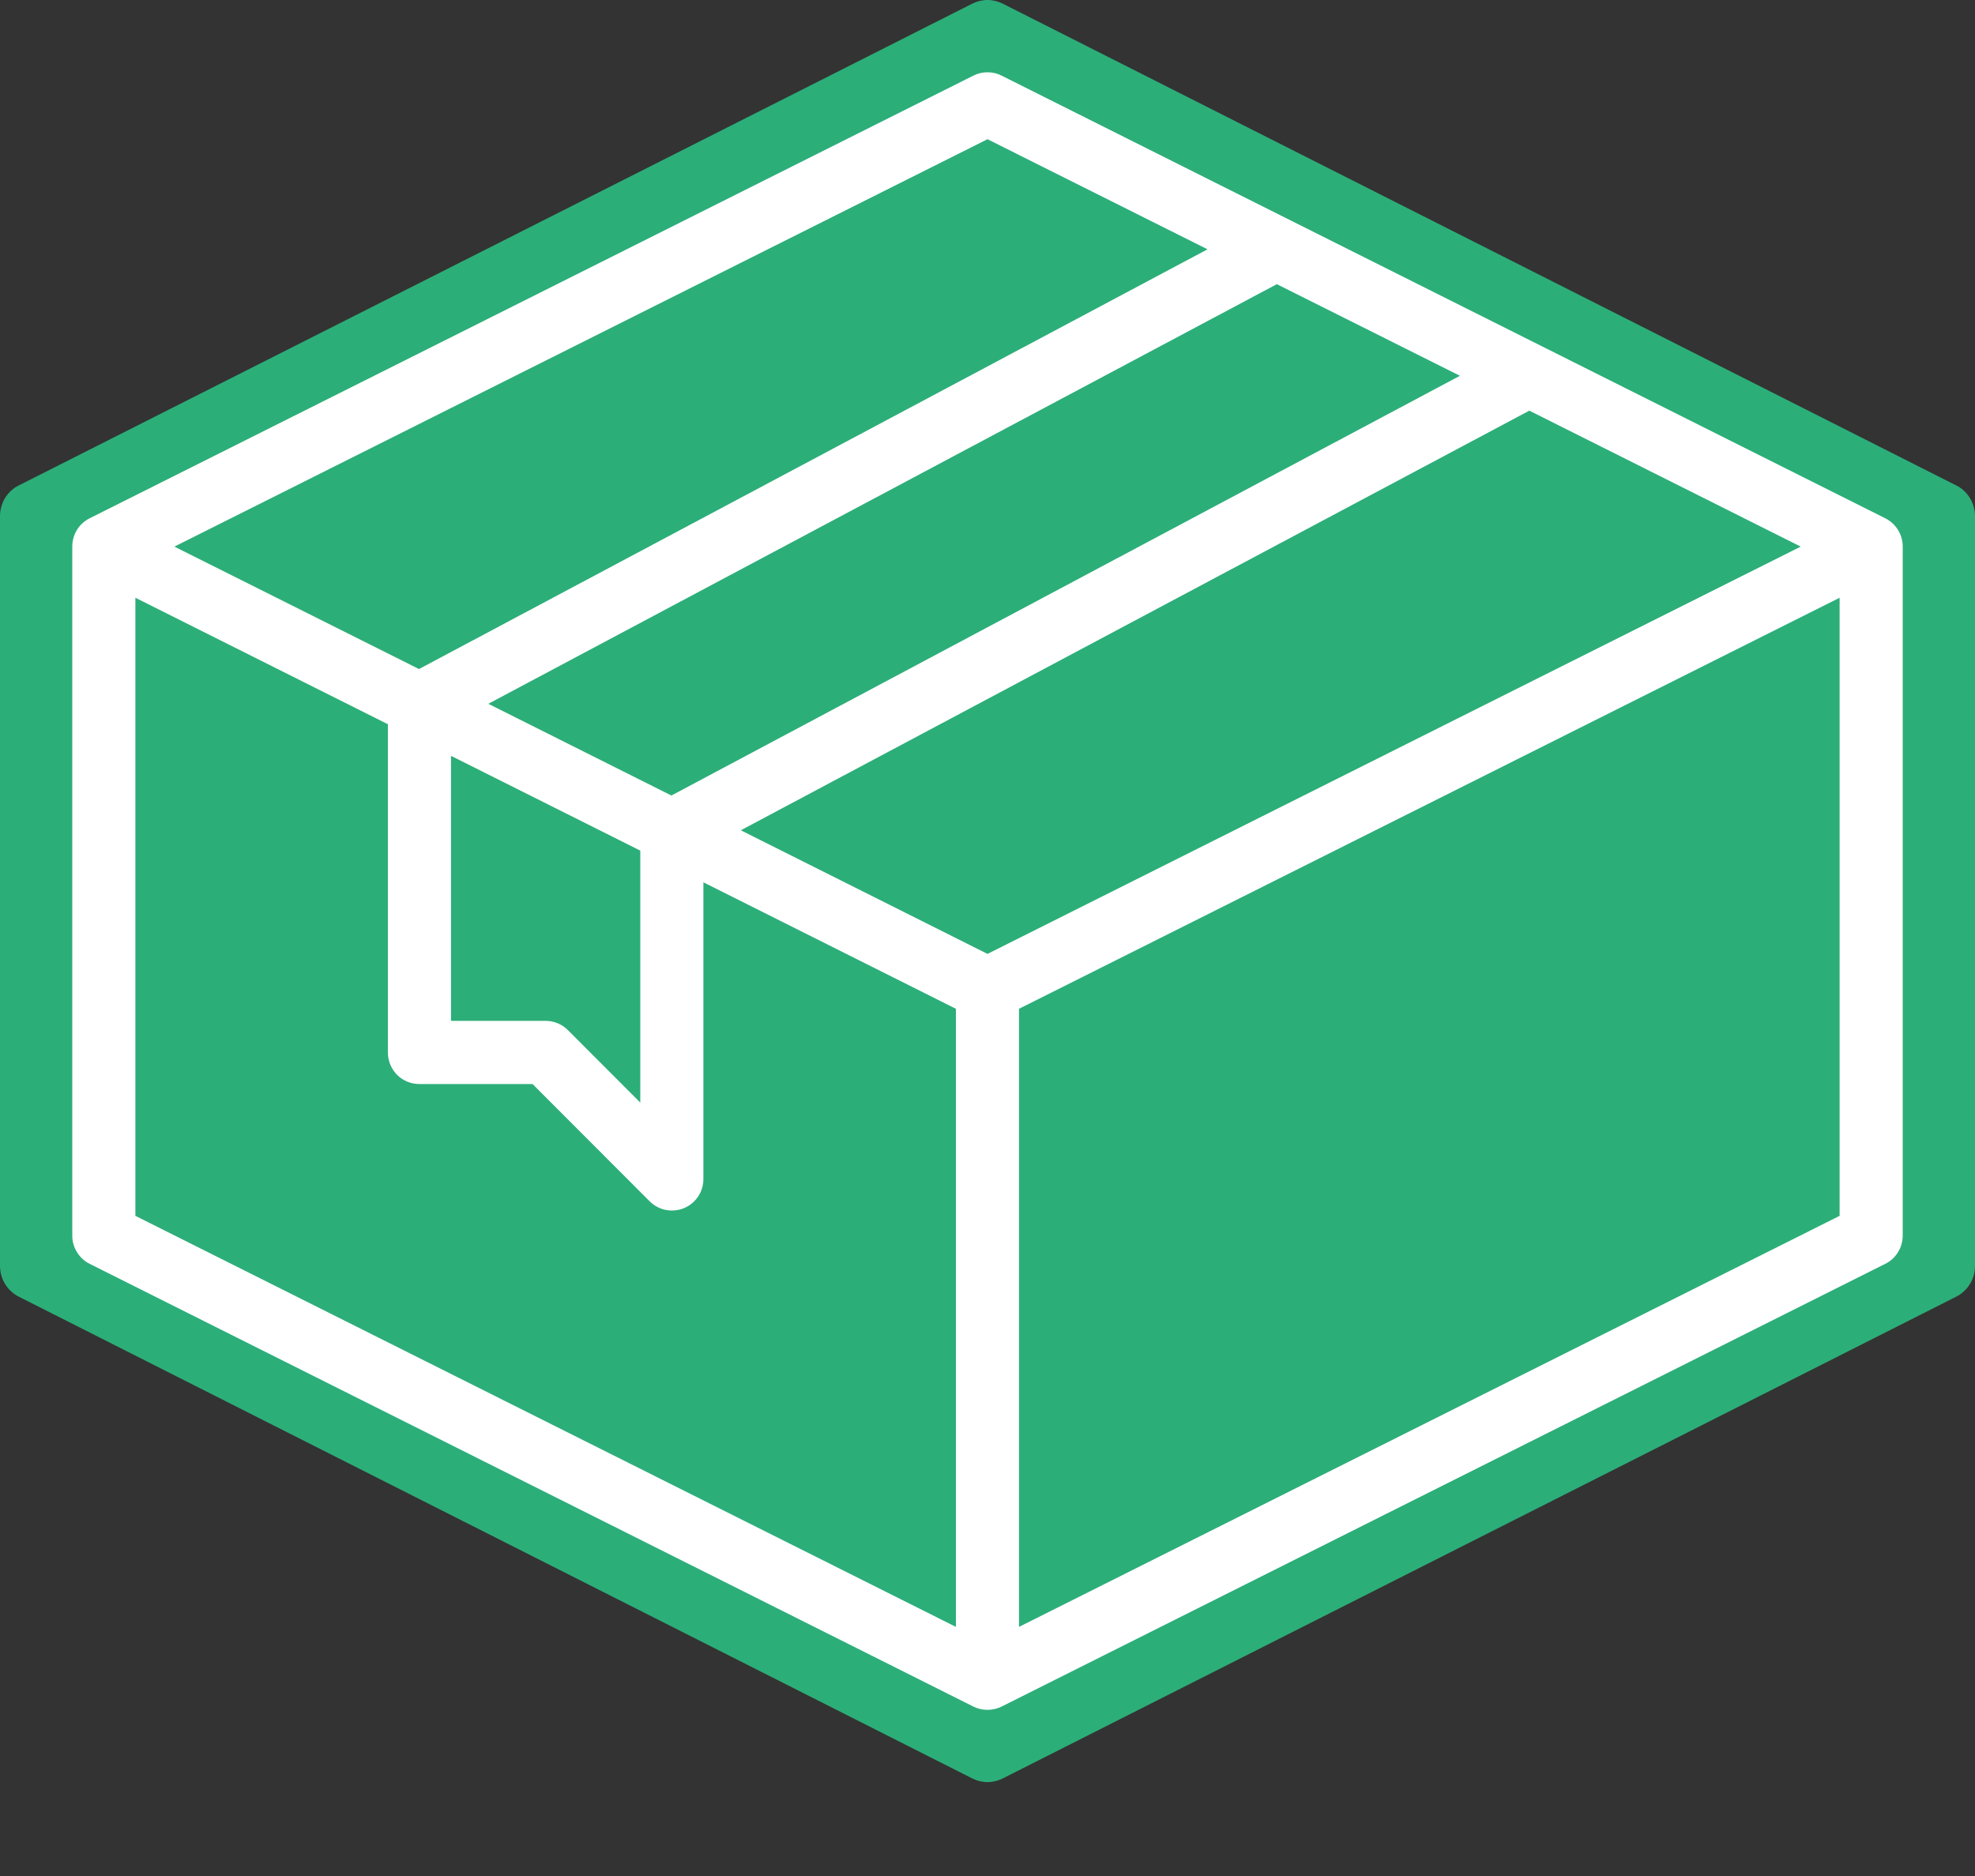 <svg width="20" height="19" viewBox="0 0 20 19" fill="none" xmlns="http://www.w3.org/2000/svg">
<rect x="0" y="0" width="20" height="19" fill="#333333" stroke="none"/>
<path d="M19.809 4.916L10.154 0.037C10.106 0.013 10.053 0 10 0C9.947 0 9.894 0.013 9.846 0.037L0.191 4.916C0.133 4.944 0.085 4.989 0.051 5.044C0.018 5.099 -2.47214e-05 5.163 5.13912e-06 5.227V12.82C-0 12.885 0.017 12.948 0.051 13.004C0.085 13.059 0.133 13.104 0.191 13.133L9.846 18.012C9.894 18.036 9.947 18.049 10 18.049C10.053 18.049 10.106 18.036 10.154 18.012L19.809 13.133C19.867 13.104 19.915 13.059 19.949 13.004C19.983 12.948 20 12.885 20 12.82V5.227C20 5.163 19.982 5.099 19.948 5.044C19.915 4.989 19.867 4.944 19.809 4.916Z" fill="#2CAE79"/>
<path d="M19.091 5.249L10.143 0.766C10.098 0.743 10.049 0.732 10 0.732C9.95 0.732 9.901 0.743 9.857 0.766L0.908 5.249C0.855 5.276 0.81 5.316 0.779 5.367C0.748 5.418 0.732 5.476 0.732 5.536V12.512C0.731 12.572 0.748 12.631 0.779 12.681C0.81 12.732 0.855 12.774 0.908 12.8L9.857 17.284C9.901 17.306 9.95 17.317 10 17.317C10.049 17.317 10.098 17.306 10.143 17.284L19.091 12.8C19.145 12.774 19.19 12.732 19.221 12.681C19.252 12.631 19.268 12.572 19.268 12.512V5.536C19.268 5.476 19.252 5.418 19.22 5.367C19.189 5.316 19.145 5.276 19.091 5.249ZM10 9.661L7.502 8.409L15.487 4.159L18.235 5.536L10 9.661ZM4.945 7.128L12.93 2.878L14.784 3.806L6.799 8.057L4.945 7.128ZM4.567 7.655L6.484 8.615V11.167L5.751 10.433C5.692 10.373 5.61 10.339 5.525 10.339H4.567V7.655ZM10 1.41L12.228 2.525L4.243 6.776L1.766 5.536L10 1.41ZM1.371 6.054L3.928 7.335V10.659C3.928 10.744 3.961 10.825 4.021 10.886C4.081 10.946 4.162 10.979 4.247 10.979H5.393L6.578 12.166C6.623 12.211 6.68 12.242 6.742 12.254C6.804 12.266 6.868 12.26 6.926 12.236C6.985 12.212 7.034 12.171 7.07 12.118C7.105 12.065 7.123 12.003 7.123 11.94V8.936L9.68 10.217V16.477L1.371 12.314V6.054ZM10.319 16.477V10.217L18.629 6.054V12.314L10.319 16.477Z" fill="white"/>
</svg>
